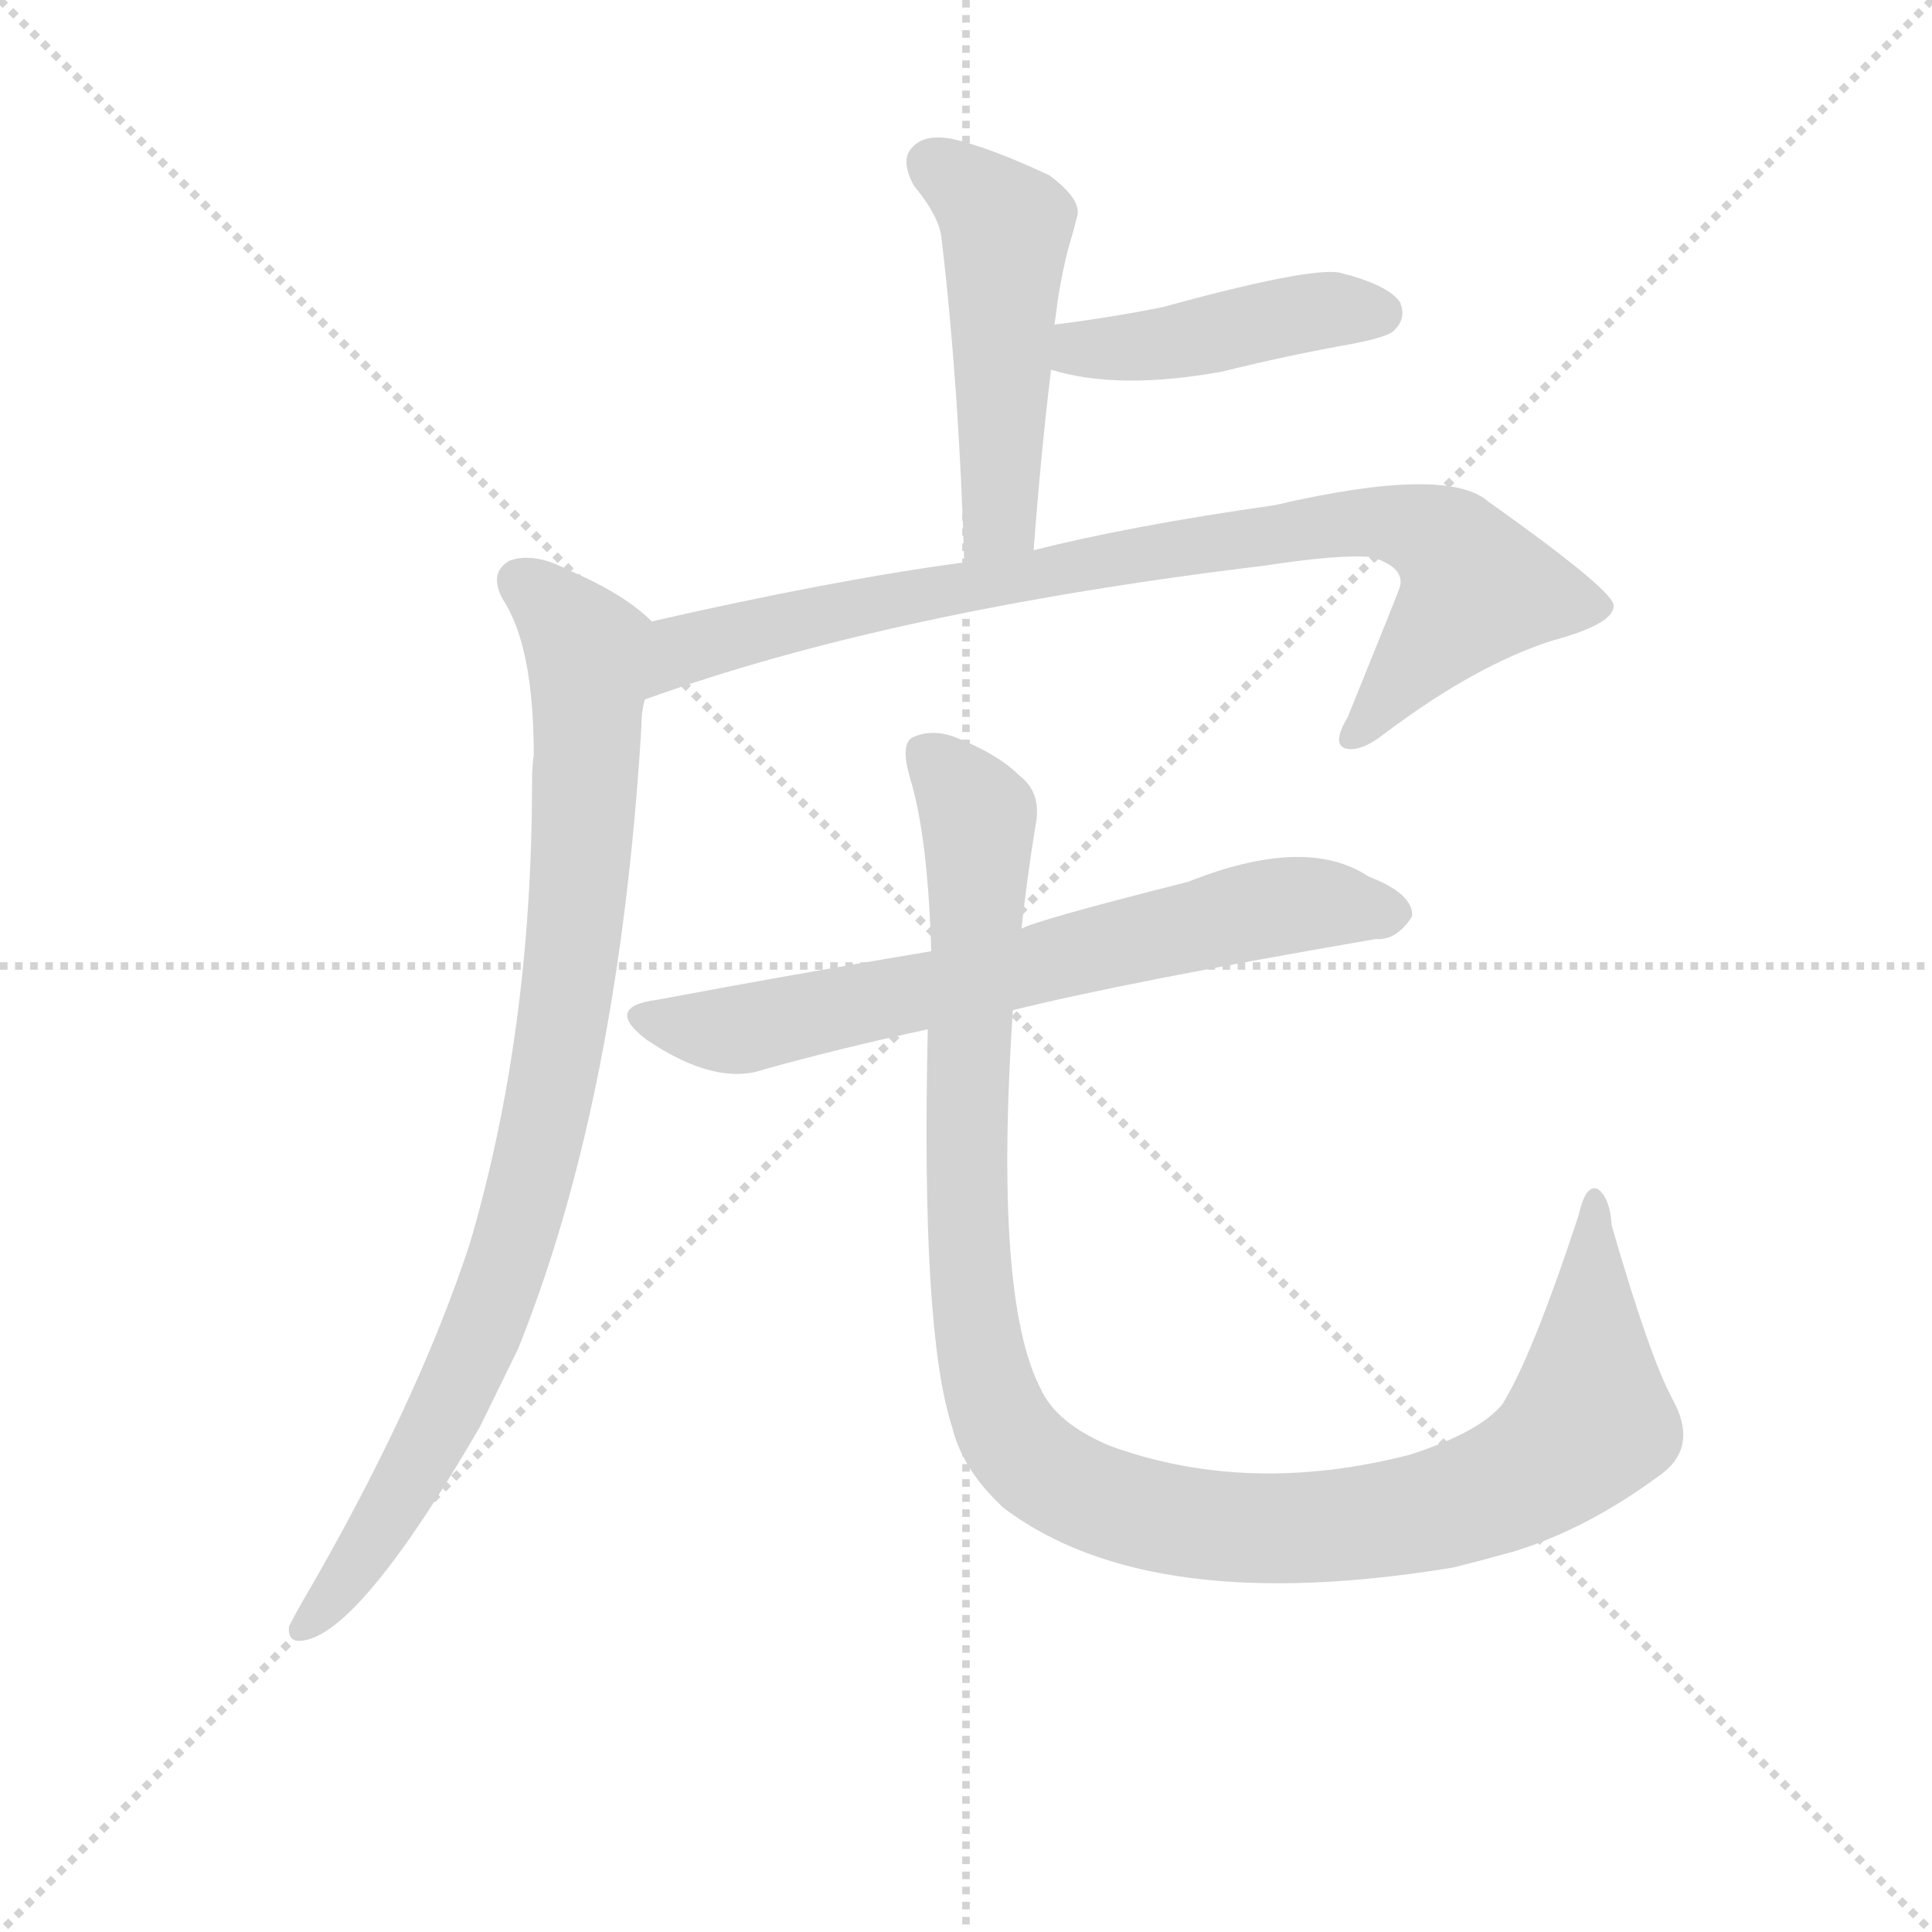 <svg version="1.1" viewBox="0 0 1024 1024" xmlns="http://www.w3.org/2000/svg">
  <g stroke="lightgray" stroke-dasharray="1,1" stroke-width="1" transform="scale(4, 4)">
    <line x1="0" y1="0" x2="256" y2="256"></line>
    <line x1="256" y1="0" x2="0" y2="256"></line>
    <line x1="128" y1="0" x2="128" y2="256"></line>
    <line x1="0" y1="128" x2="256" y2="128"></line>
  </g>
<g transform="scale(0.92, -0.92) translate(60, -900)">
   <style type="text/css">
    @keyframes keyframes0 {
      from {
       stroke: blue;
       stroke-dashoffset: 502;
       stroke-width: 128;
       }
       62% {
       animation-timing-function: step-end;
       stroke: blue;
       stroke-dashoffset: 0;
       stroke-width: 128;
       }
       to {
       stroke: black;
       stroke-width: 1024;
       }
       }
       #make-me-a-hanzi-animation-0 {
         animation: keyframes0 0.659s both;
         animation-delay: 0s;
         animation-timing-function: linear;
       }
    @keyframes keyframes1 {
      from {
       stroke: blue;
       stroke-dashoffset: 441;
       stroke-width: 128;
       }
       59% {
       animation-timing-function: step-end;
       stroke: blue;
       stroke-dashoffset: 0;
       stroke-width: 128;
       }
       to {
       stroke: black;
       stroke-width: 1024;
       }
       }
       #make-me-a-hanzi-animation-1 {
         animation: keyframes1 0.609s both;
         animation-delay: 0.659s;
         animation-timing-function: linear;
       }
    @keyframes keyframes2 {
      from {
       stroke: blue;
       stroke-dashoffset: 875;
       stroke-width: 128;
       }
       74% {
       animation-timing-function: step-end;
       stroke: blue;
       stroke-dashoffset: 0;
       stroke-width: 128;
       }
       to {
       stroke: black;
       stroke-width: 1024;
       }
       }
       #make-me-a-hanzi-animation-2 {
         animation: keyframes2 0.962s both;
         animation-delay: 1.267s;
         animation-timing-function: linear;
       }
    @keyframes keyframes3 {
      from {
       stroke: blue;
       stroke-dashoffset: 905;
       stroke-width: 128;
       }
       75% {
       animation-timing-function: step-end;
       stroke: blue;
       stroke-dashoffset: 0;
       stroke-width: 128;
       }
       to {
       stroke: black;
       stroke-width: 1024;
       }
       }
       #make-me-a-hanzi-animation-3 {
         animation: keyframes3 0.986s both;
         animation-delay: 2.229s;
         animation-timing-function: linear;
       }
    @keyframes keyframes4 {
      from {
       stroke: blue;
       stroke-dashoffset: 693;
       stroke-width: 128;
       }
       69% {
       animation-timing-function: step-end;
       stroke: blue;
       stroke-dashoffset: 0;
       stroke-width: 128;
       }
       to {
       stroke: black;
       stroke-width: 1024;
       }
       }
       #make-me-a-hanzi-animation-4 {
         animation: keyframes4 0.814s both;
         animation-delay: 3.216s;
         animation-timing-function: linear;
       }
    @keyframes keyframes5 {
      from {
       stroke: blue;
       stroke-dashoffset: 1154;
       stroke-width: 128;
       }
       79% {
       animation-timing-function: step-end;
       stroke: blue;
       stroke-dashoffset: 0;
       stroke-width: 128;
       }
       to {
       stroke: black;
       stroke-width: 1024;
       }
       }
       #make-me-a-hanzi-animation-5 {
         animation: keyframes5 1.189s both;
         animation-delay: 4.03s;
         animation-timing-function: linear;
       }
</style>
<path d="M 535.5 583.0 Q 539.5 637.0 545.5 687.0 L 547.5 713.0 Q 548.5 720.0 549.5 728.0 Q 552.5 746.0 555.5 757.0 Q 558.5 767.0 560.5 775.0 Q 563.5 785.0 544.5 799.0 Q 510.5 815.0 488.5 820.0 Q 472.5 823.0 465.5 815.0 Q 458.5 808.0 466.5 793.0 Q 481.5 775.0 482.5 762.0 Q 492.5 677.0 495.5 576.0 C 496.5 546.0 533.5 553.0 535.5 583.0 Z" fill="lightgray"></path> 
<path d="M 545.5 687.0 Q 584.5 675.0 644.5 686.0 Q 680.5 695.0 719.5 702.0 Q 740.5 706.0 743.5 710.0 Q 750.5 717.0 746.5 726.0 Q 739.5 736.0 711.5 743.0 Q 693.5 746.0 609.5 723.0 Q 579.5 717.0 547.5 713.0 C 517.5 709.0 516.5 695.0 545.5 687.0 Z" fill="lightgray"></path> 
<path d="M 311.5 497.0 Q 452.5 548.0 667.5 574.0 Q 713.5 581.0 730.5 579.0 Q 749.5 573.0 746.5 562.0 Q 746.5 561.0 716.5 487.0 Q 707.5 472.0 714.5 469.0 Q 723.5 466.0 738.5 478.0 Q 790.5 517.0 834.5 531.0 Q 871.5 541.0 869.5 552.0 Q 866.5 562.0 797.5 611.0 Q 773.5 632.0 674.5 609.0 Q 590.5 597.0 535.5 583.0 L 495.5 576.0 Q 420.5 566.0 315.5 542.0 C 286.5 535.0 283.5 487.0 311.5 497.0 Z" fill="lightgray"></path> 
<path d="M 315.5 542.0 Q 299.5 558.0 266.5 572.0 Q 247.5 582.0 233.5 577.0 Q 221.5 570.0 229.5 555.0 Q 247.5 528.0 247.5 465.0 Q 246.5 459.0 246.5 449.0 Q 246.5 305.0 210.5 183.0 Q 179.5 89.0 113.5 -24.0 Q 109.5 -31.0 106.5 -37.0 Q 105.5 -47.0 115.5 -45.0 Q 148.5 -39.0 216.5 78.0 L 238.5 123.0 Q 296.5 267.0 309.5 481.0 Q 309.5 490.0 311.5 497.0 C 314.5 527.0 316.5 541.0 315.5 542.0 Z" fill="lightgray"></path> 
<path d="M 523.5 318.0 Q 587.5 334.0 732.5 359.0 Q 744.5 358.0 753.5 372.0 Q 754.5 385.0 728.5 395.0 Q 692.5 419.0 624.5 392.0 Q 537.5 370.0 528.5 365.0 L 476.5 352.0 Q 398.5 339.0 318.5 324.0 Q 287.5 320.0 312.5 301.0 Q 352.5 274.0 380.5 284.0 Q 423.5 296.0 474.5 307.0 L 523.5 318.0 Z" fill="lightgray"></path> 
<path d="M 474.5 307.0 Q 470.5 133.0 488.5 78.0 Q 494.5 53.0 518.5 31.0 Q 602.5 -32.0 777.5 -3.0 Q 793.5 1.0 811.5 6.0 Q 854.5 19.0 897.5 51.0 Q 918.5 67.0 903.5 94.0 Q 890.5 118.0 868.5 194.0 Q 867.5 210.0 860.5 215.0 Q 853.5 218.0 849.5 200.0 Q 822.5 118.0 805.5 91.0 Q 792.5 75.0 752.5 62.0 Q 659.5 38.0 579.5 67.0 Q 548.5 80.0 539.5 100.0 Q 512.5 152.0 523.5 318.0 L 528.5 365.0 Q 531.5 393.0 536.5 424.0 Q 540.5 443.0 527.5 453.0 Q 514.5 466.0 488.5 476.0 Q 475.5 480.0 465.5 475.0 Q 458.5 471.0 464.5 451.0 Q 474.5 418.0 476.5 352.0 L 474.5 307.0 Z" fill="lightgray"></path> 
      <clipPath id="make-me-a-hanzi-clip-0">
      <path d="M 535.5 583.0 Q 539.5 637.0 545.5 687.0 L 547.5 713.0 Q 548.5 720.0 549.5 728.0 Q 552.5 746.0 555.5 757.0 Q 558.5 767.0 560.5 775.0 Q 563.5 785.0 544.5 799.0 Q 510.5 815.0 488.5 820.0 Q 472.5 823.0 465.5 815.0 Q 458.5 808.0 466.5 793.0 Q 481.5 775.0 482.5 762.0 Q 492.5 677.0 495.5 576.0 C 496.5 546.0 533.5 553.0 535.5 583.0 Z" fill="lightgray"></path>
      </clipPath>
      <path clip-path="url(#make-me-a-hanzi-clip-0)" d="M 476.5 806.0 L 519.5 769.0 L 516.5 608.0 L 500.5 585.0 " fill="none" id="make-me-a-hanzi-animation-0" stroke-dasharray="374 748" stroke-linecap="round"></path>

      <clipPath id="make-me-a-hanzi-clip-1">
      <path d="M 545.5 687.0 Q 584.5 675.0 644.5 686.0 Q 680.5 695.0 719.5 702.0 Q 740.5 706.0 743.5 710.0 Q 750.5 717.0 746.5 726.0 Q 739.5 736.0 711.5 743.0 Q 693.5 746.0 609.5 723.0 Q 579.5 717.0 547.5 713.0 C 517.5 709.0 516.5 695.0 545.5 687.0 Z" fill="lightgray"></path>
      </clipPath>
      <path clip-path="url(#make-me-a-hanzi-clip-1)" d="M 553.5 693.0 L 562.5 699.0 L 617.5 703.0 L 680.5 718.0 L 734.5 720.0 " fill="none" id="make-me-a-hanzi-animation-1" stroke-dasharray="313 626" stroke-linecap="round"></path>

      <clipPath id="make-me-a-hanzi-clip-2">
      <path d="M 311.5 497.0 Q 452.5 548.0 667.5 574.0 Q 713.5 581.0 730.5 579.0 Q 749.5 573.0 746.5 562.0 Q 746.5 561.0 716.5 487.0 Q 707.5 472.0 714.5 469.0 Q 723.5 466.0 738.5 478.0 Q 790.5 517.0 834.5 531.0 Q 871.5 541.0 869.5 552.0 Q 866.5 562.0 797.5 611.0 Q 773.5 632.0 674.5 609.0 Q 590.5 597.0 535.5 583.0 L 495.5 576.0 Q 420.5 566.0 315.5 542.0 C 286.5 535.0 283.5 487.0 311.5 497.0 Z" fill="lightgray"></path>
      </clipPath>
      <path clip-path="url(#make-me-a-hanzi-clip-2)" d="M 315.5 504.0 L 345.5 530.0 L 437.5 551.0 L 689.5 596.0 L 731.5 600.0 L 761.5 594.0 L 775.5 585.0 L 790.5 561.0 L 719.5 475.0 " fill="none" id="make-me-a-hanzi-animation-2" stroke-dasharray="747 1494" stroke-linecap="round"></path>

      <clipPath id="make-me-a-hanzi-clip-3">
      <path d="M 315.5 542.0 Q 299.5 558.0 266.5 572.0 Q 247.5 582.0 233.5 577.0 Q 221.5 570.0 229.5 555.0 Q 247.5 528.0 247.5 465.0 Q 246.5 459.0 246.5 449.0 Q 246.5 305.0 210.5 183.0 Q 179.5 89.0 113.5 -24.0 Q 109.5 -31.0 106.5 -37.0 Q 105.5 -47.0 115.5 -45.0 Q 148.5 -39.0 216.5 78.0 L 238.5 123.0 Q 296.5 267.0 309.5 481.0 Q 309.5 490.0 311.5 497.0 C 314.5 527.0 316.5 541.0 315.5 542.0 Z" fill="lightgray"></path>
      </clipPath>
      <path clip-path="url(#make-me-a-hanzi-clip-3)" d="M 240.5 564.0 L 272.5 533.0 L 279.5 507.0 L 273.5 386.0 L 254.5 259.0 L 233.5 176.0 L 199.5 93.0 L 158.5 19.0 L 116.5 -35.0 " fill="none" id="make-me-a-hanzi-animation-3" stroke-dasharray="777 1554" stroke-linecap="round"></path>

      <clipPath id="make-me-a-hanzi-clip-4">
      <path d="M 523.5 318.0 Q 587.5 334.0 732.5 359.0 Q 744.5 358.0 753.5 372.0 Q 754.5 385.0 728.5 395.0 Q 692.5 419.0 624.5 392.0 Q 537.5 370.0 528.5 365.0 L 476.5 352.0 Q 398.5 339.0 318.5 324.0 Q 287.5 320.0 312.5 301.0 Q 352.5 274.0 380.5 284.0 Q 423.5 296.0 474.5 307.0 L 523.5 318.0 Z" fill="lightgray"></path>
      </clipPath>
      <path clip-path="url(#make-me-a-hanzi-clip-4)" d="M 313.5 313.0 L 363.5 306.0 L 673.5 377.0 L 741.5 373.0 " fill="none" id="make-me-a-hanzi-animation-4" stroke-dasharray="565 1130" stroke-linecap="round"></path>

      <clipPath id="make-me-a-hanzi-clip-5">
      <path d="M 474.5 307.0 Q 470.5 133.0 488.5 78.0 Q 494.5 53.0 518.5 31.0 Q 602.5 -32.0 777.5 -3.0 Q 793.5 1.0 811.5 6.0 Q 854.5 19.0 897.5 51.0 Q 918.5 67.0 903.5 94.0 Q 890.5 118.0 868.5 194.0 Q 867.5 210.0 860.5 215.0 Q 853.5 218.0 849.5 200.0 Q 822.5 118.0 805.5 91.0 Q 792.5 75.0 752.5 62.0 Q 659.5 38.0 579.5 67.0 Q 548.5 80.0 539.5 100.0 Q 512.5 152.0 523.5 318.0 L 528.5 365.0 Q 531.5 393.0 536.5 424.0 Q 540.5 443.0 527.5 453.0 Q 514.5 466.0 488.5 476.0 Q 475.5 480.0 465.5 475.0 Q 458.5 471.0 464.5 451.0 Q 474.5 418.0 476.5 352.0 L 474.5 307.0 Z" fill="lightgray"></path>
      </clipPath>
      <path clip-path="url(#make-me-a-hanzi-clip-5)" d="M 473.5 466.0 L 503.5 428.0 L 496.5 196.0 L 504.5 125.0 L 521.5 73.0 L 549.5 47.0 L 615.5 24.0 L 690.5 19.0 L 762.5 28.0 L 815.5 48.0 L 855.5 81.0 L 859.5 208.0 " fill="none" id="make-me-a-hanzi-animation-5" stroke-dasharray="1026 2052" stroke-linecap="round"></path>

</g>
</svg>

